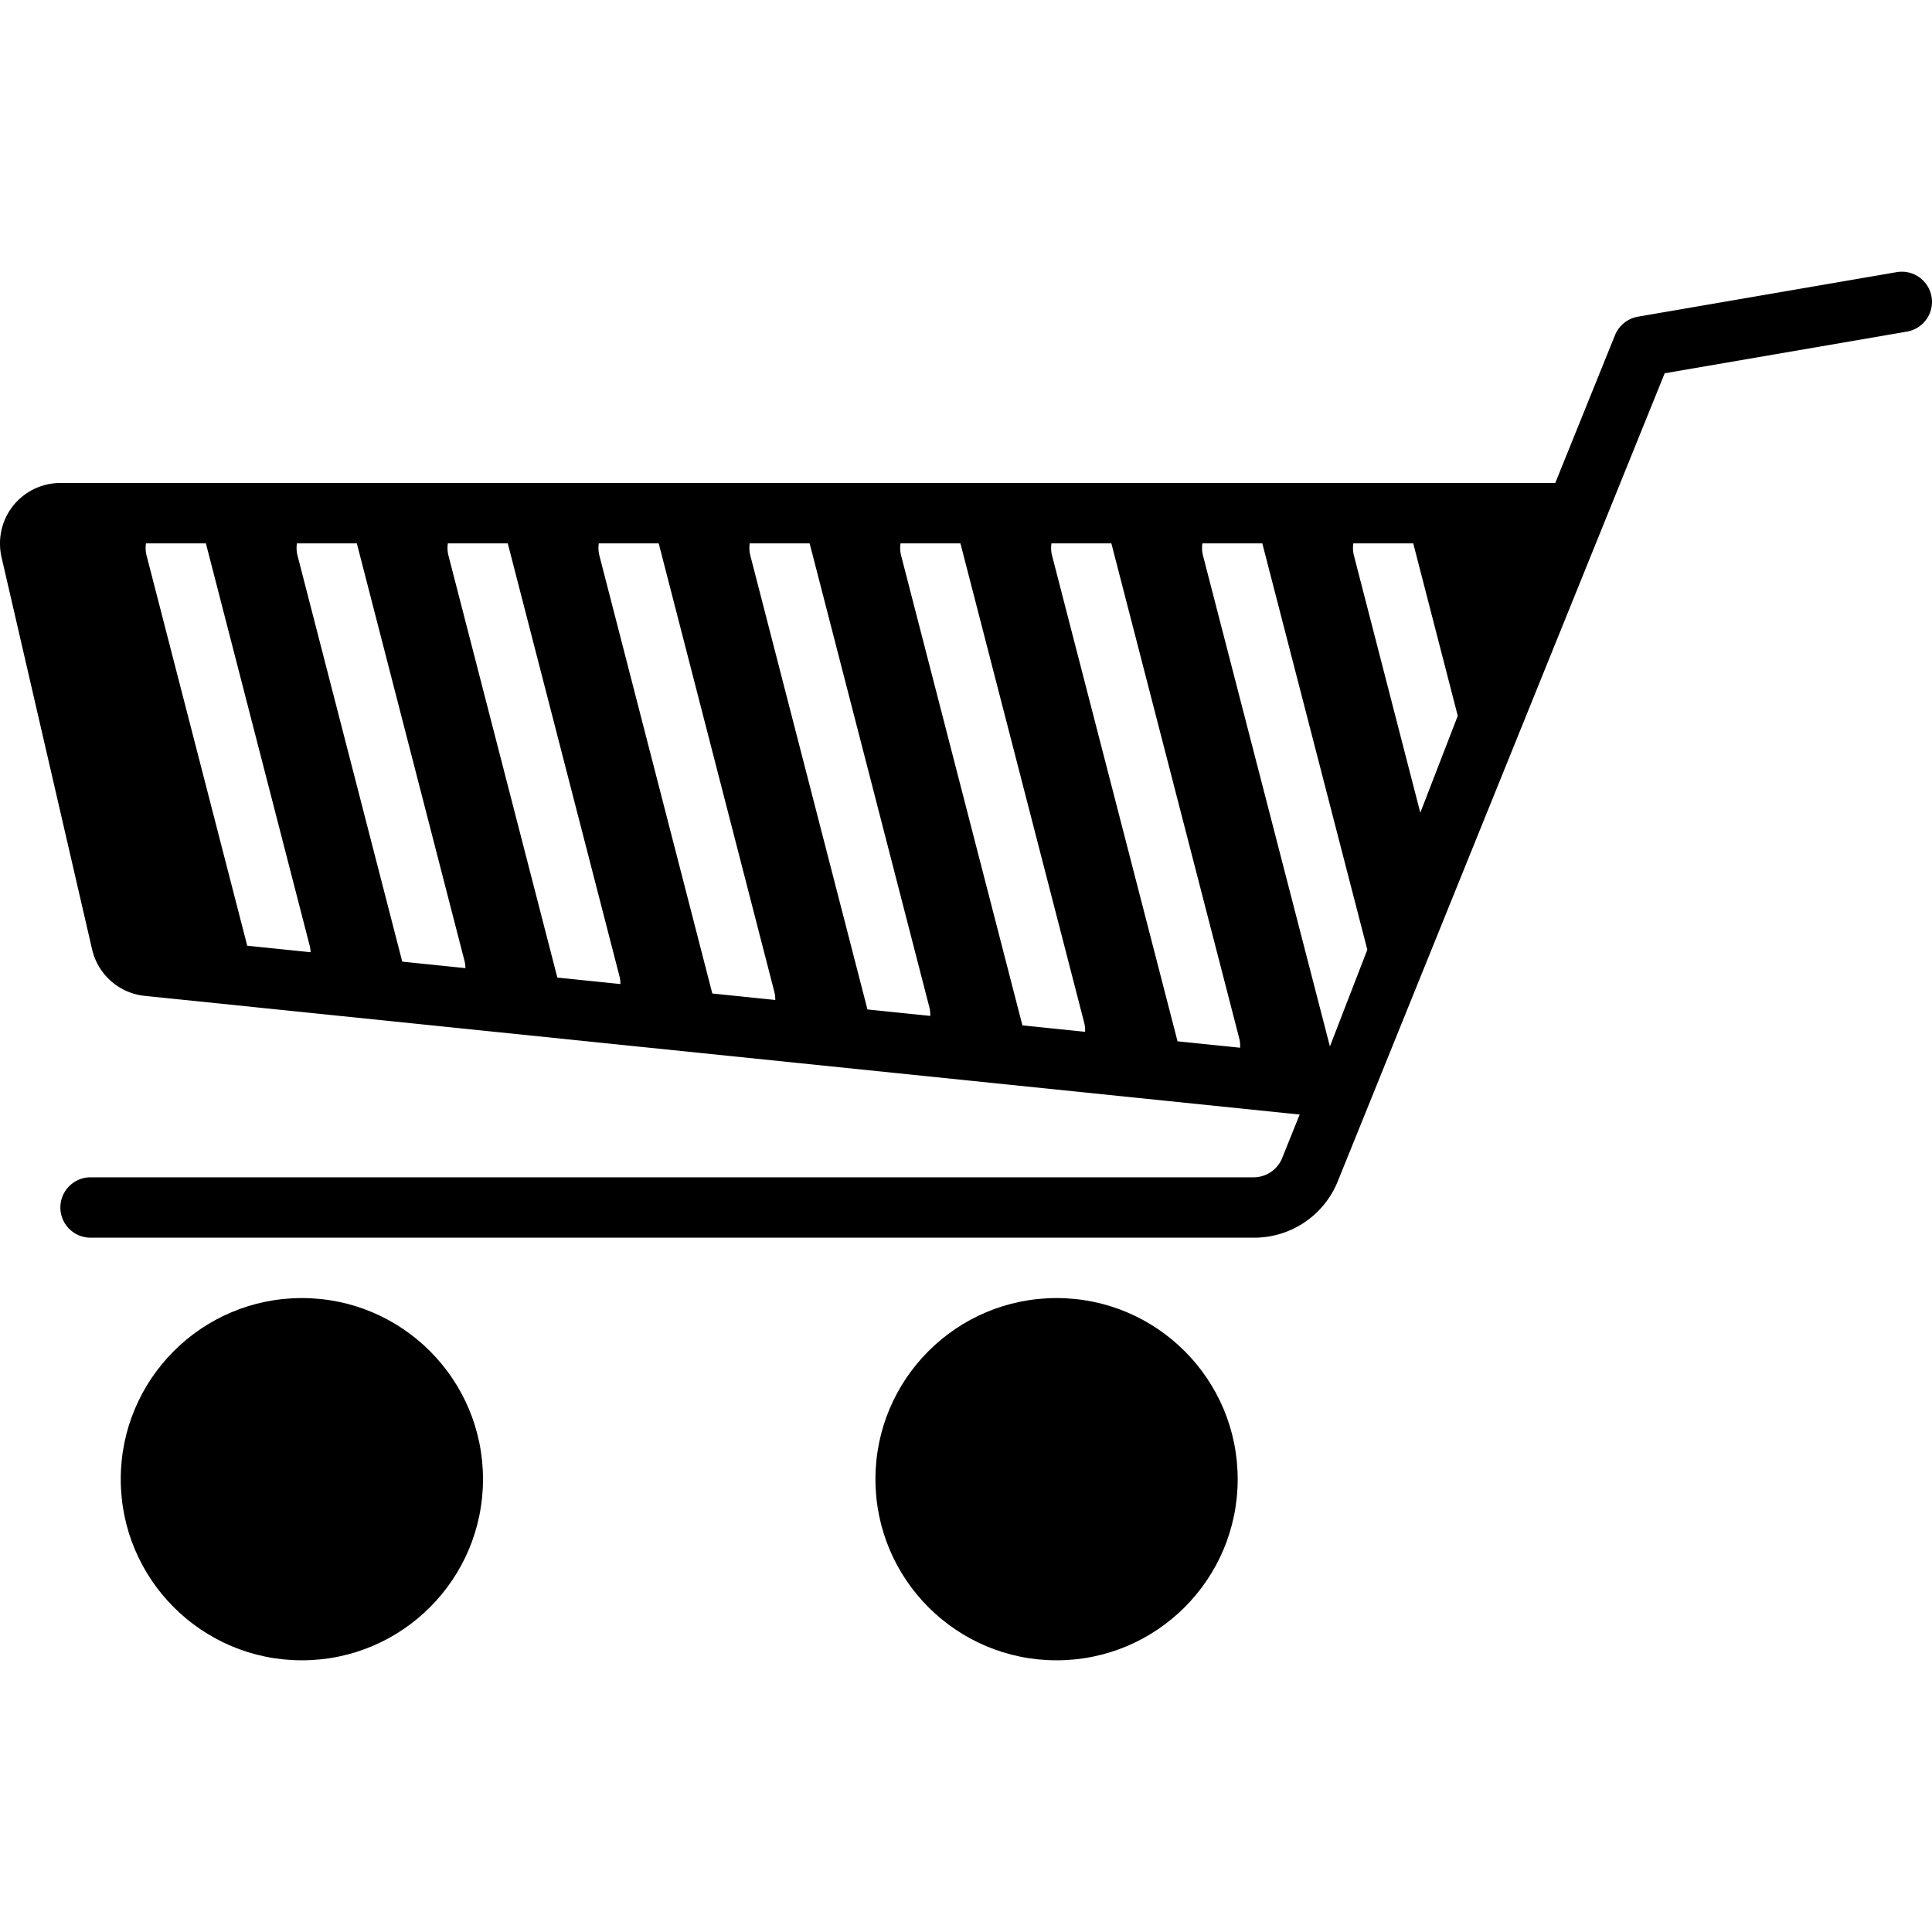 <svg xmlns="http://www.w3.org/2000/svg" data-name="Layer 1" viewBox="0 0 128 128"><circle cx="70" cy="98" r="12"/><circle cx="20" cy="98" r="12"/><path d="M6.102,62.899A4,4,0,0,0,9.591,65.979l76.515,7.863L84.92,76.79a2.048,2.048,0,0,1-1.89,1.21h-77.03a2,2,0,0,0,0,4h77.03a5.969,5.969,0,0,0,5.59-3.71l21.67-53.56,16.05-2.76a1.999,1.999,0,0,0-.68-3.94l-17.14,2.95a2.02,2.02,0,0,0-1.52,1.22l-3.96,9.8h-99.04A3.999,3.999,0,0,0,0,36.005,4.048,4.048,0,0,0,.1,36.91ZM89.662,36h3.969L96.581,47.426l-2.482,6.417L89.7,36.8A2.009,2.009,0,0,1,89.662,36Zm-10,0h3.969l6.958,26.92-2.479,6.409L79.7,36.8A2.009,2.009,0,0,1,79.662,36Zm-10,0h3.969l8.478,32.82a1.994,1.994,0,0,1,.05.595l-4.144-.426L69.7,36.8A2.009,2.009,0,0,1,69.662,36Zm-10,0h3.969l8.208,31.79a1.996,1.996,0,0,1,.051.57l-4.152-.427L59.7,36.8A2.009,2.009,0,0,1,59.662,36Zm-9.99,0h3.969l7.938,30.76a1.997,1.997,0,0,1,.052.546l-4.16-.427L49.71,36.8A2.009,2.009,0,0,1,49.672,36Zm-10,0h3.969l7.668,29.74a1.999,1.999,0,0,1,.054.511L47.193,65.822,39.71,36.8A2.009,2.009,0,0,1,39.672,36Zm-10,0h3.969l7.408,28.71a2.002,2.002,0,0,1,.055.486L36.926,64.767,29.71,36.8A2.009,2.009,0,0,1,29.672,36Zm-10,0h3.969l7.138,27.68a2.007,2.007,0,0,1,.056.461L26.65,63.711,19.71,36.8A2.009,2.009,0,0,1,19.672,36Zm-10,0h3.969l6.878,26.66a2.016,2.016,0,0,1,.058.427l-4.197-.431L9.71,36.8A2.009,2.009,0,0,1,9.672,36Z"/></svg>